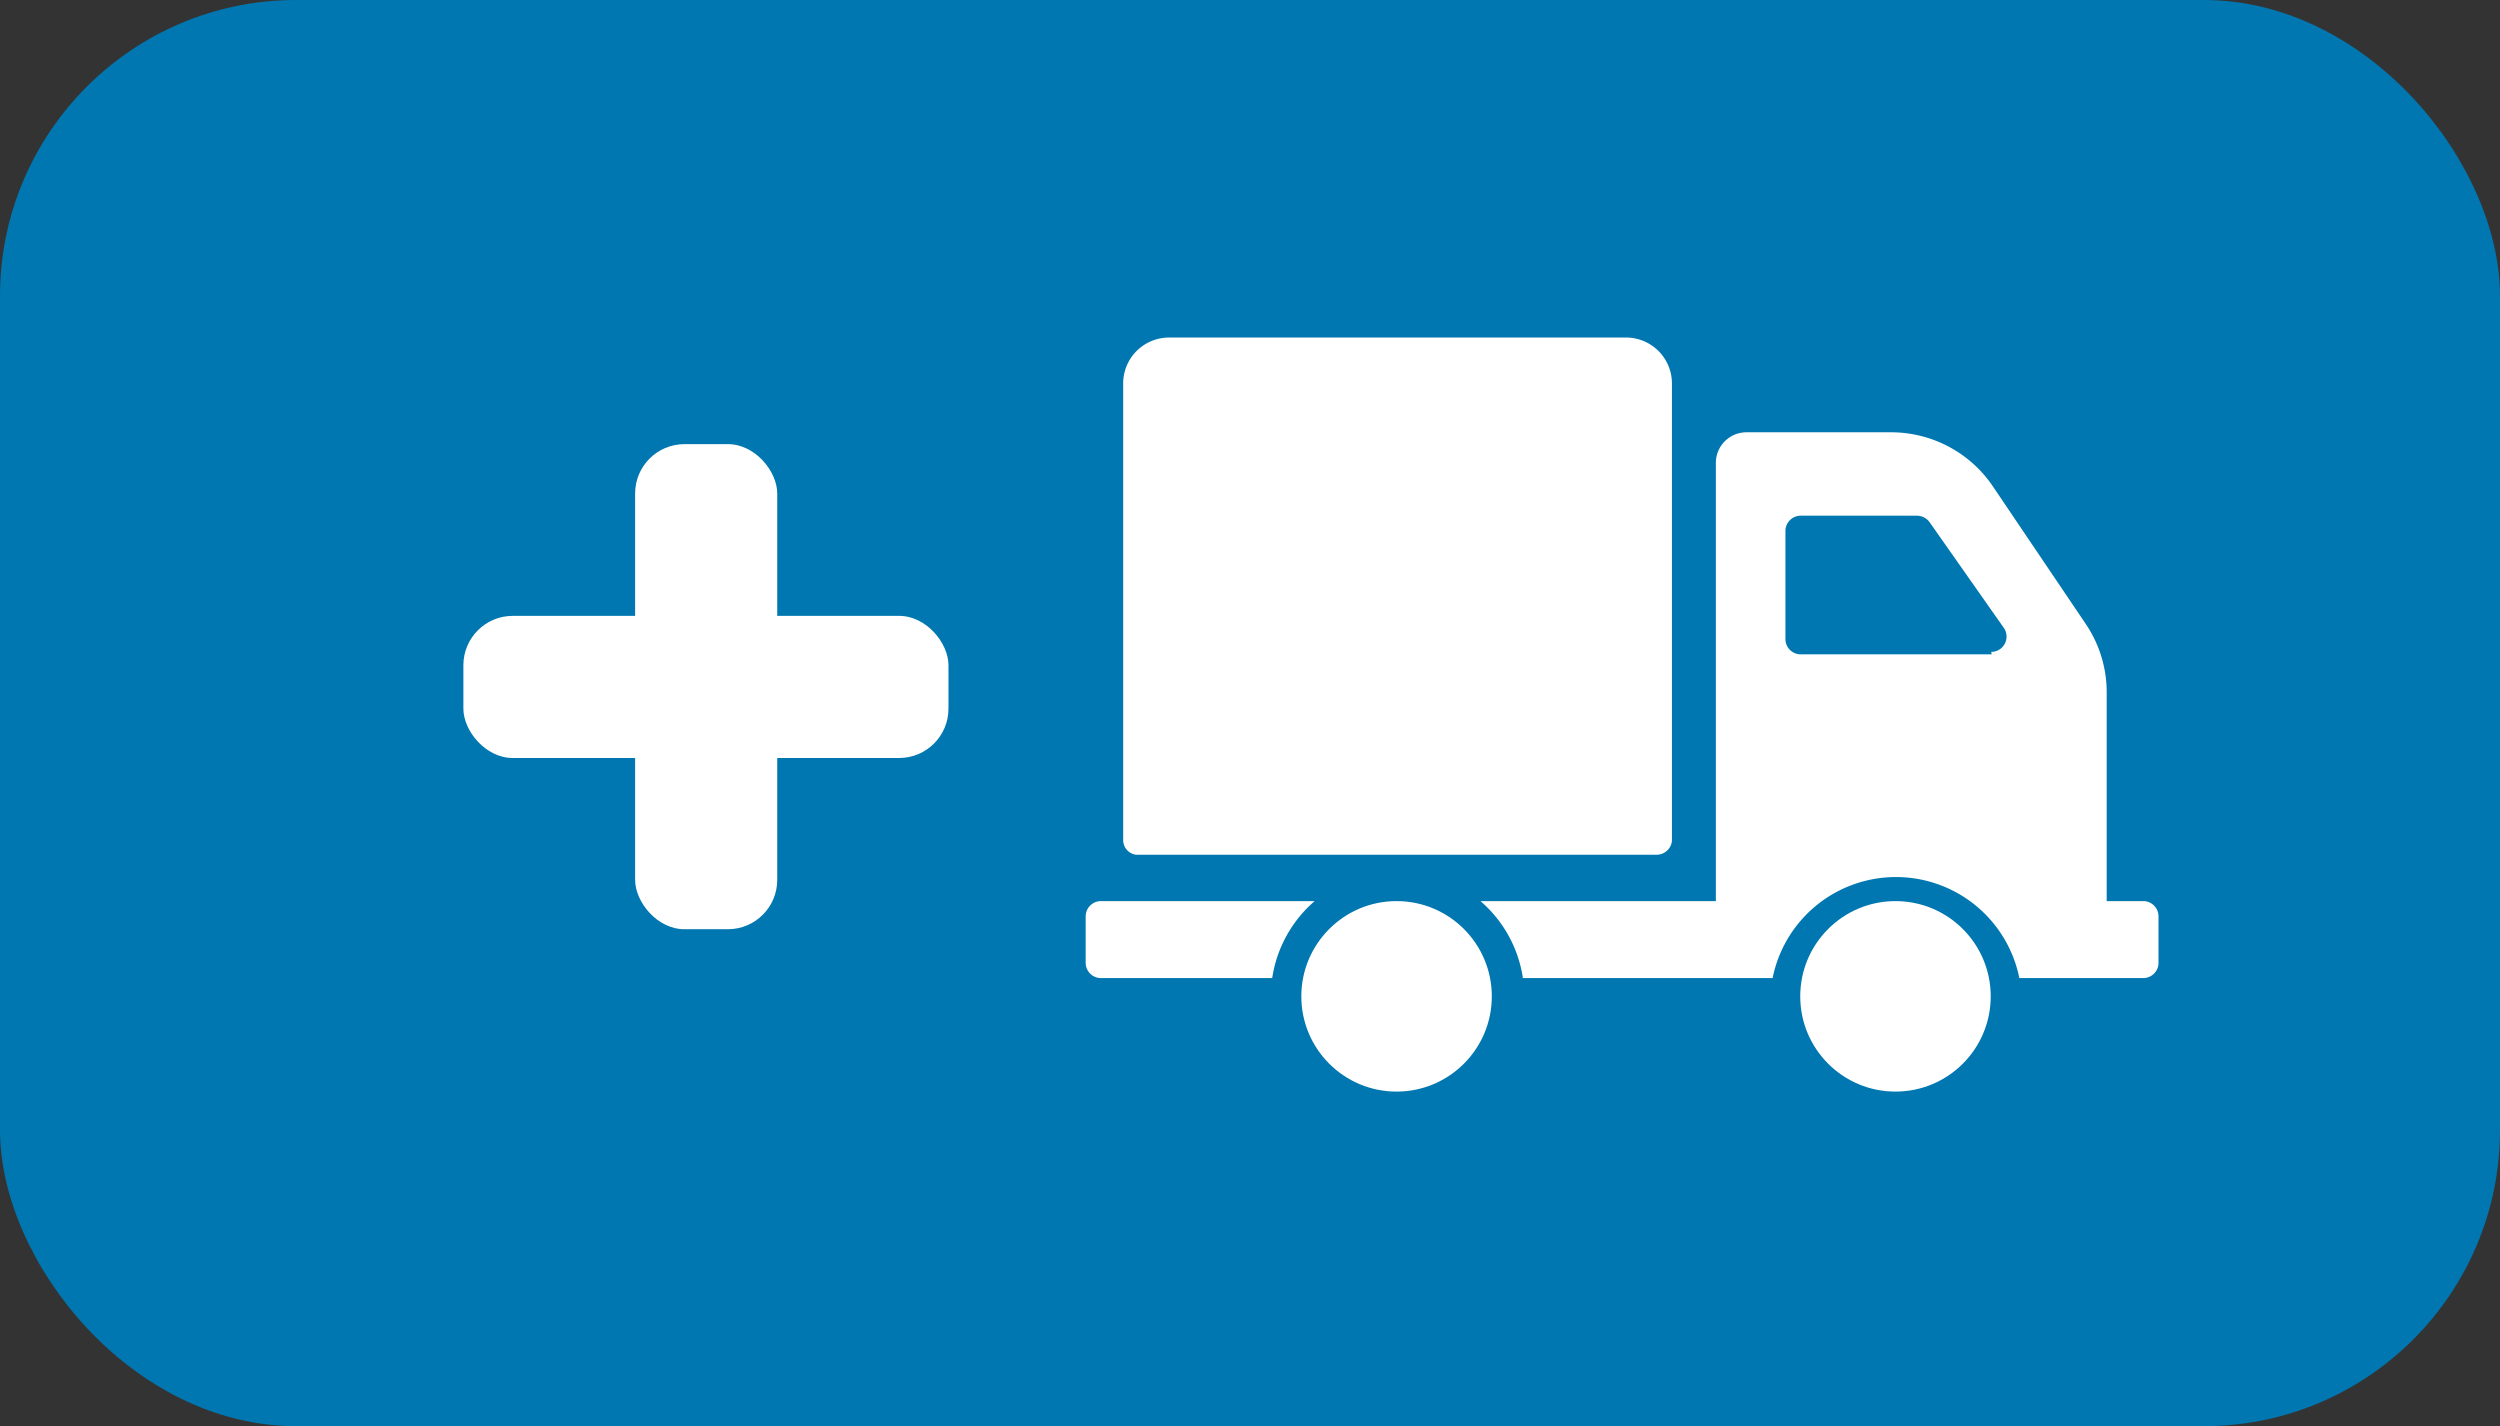 <svg id="Layer_1" data-name="Layer 1" xmlns="http://www.w3.org/2000/svg" viewBox="0 0 50.66 28.9"><rect x="0" y="0" width="50.66" height="28.9" fill="#333333" stroke="none"/><defs><style>.cls-1{fill:#0077b0;}.cls-2{fill:#fff;}</style></defs><title>iconoNuevoViaje</title><rect class="cls-1" width="50.66" height="28.9" rx="6" ry="6"/><path class="cls-2" d="M43.45,18.31H42.69V14.09a2.47,2.47,0,0,0-.42-1.39l-1.89-2.8a2.49,2.49,0,0,0-2.06-1.09H35.39a0.62,0.62,0,0,0-.62.62v8.88H30a2.55,2.55,0,0,1,.86,1.56h5.06a2.55,2.55,0,0,1,5,0h2.51a0.31,0.31,0,0,0,.31-0.31V18.62A0.31,0.31,0,0,0,43.45,18.31Zm-3.09-5H36.49A0.31,0.31,0,0,1,36.18,13V10.81a0.31,0.31,0,0,1,.31-0.31h2.35a0.32,0.32,0,0,1,.26.13l1.51,2.15A0.31,0.31,0,0,1,40.35,13.26Z" transform="translate(0 -0.05)"/><circle class="cls-2" cx="38.41" cy="20.19" r="1.93"/><path class="cls-2" d="M22.31,18.31a0.31,0.31,0,0,0-.31.31v0.94a0.31,0.31,0,0,0,.31.31h3.47a2.56,2.56,0,0,1,.86-1.56H22.31Z" transform="translate(0 -0.05)"/><circle class="cls-2" cx="28.3" cy="20.19" r="1.93"/><path class="cls-2" d="M32.95,6.89H23.69a0.93,0.93,0,0,0-.93.93v5.82h0v3.43a0.31,0.31,0,0,0,.05.17,0.3,0.3,0,0,0,.21.13H33.57a0.31,0.31,0,0,0,.31-0.28,0.15,0.15,0,0,0,0,0V7.82A0.93,0.93,0,0,0,32.95,6.89Z" transform="translate(0 -0.05)"/><rect class="cls-2" x="12.87" y="9" width="2.88" height="9.83" rx="1" ry="1"/><rect class="cls-2" x="9.39" y="12.48" width="9.83" height="2.88" rx="1" ry="1"/></svg>